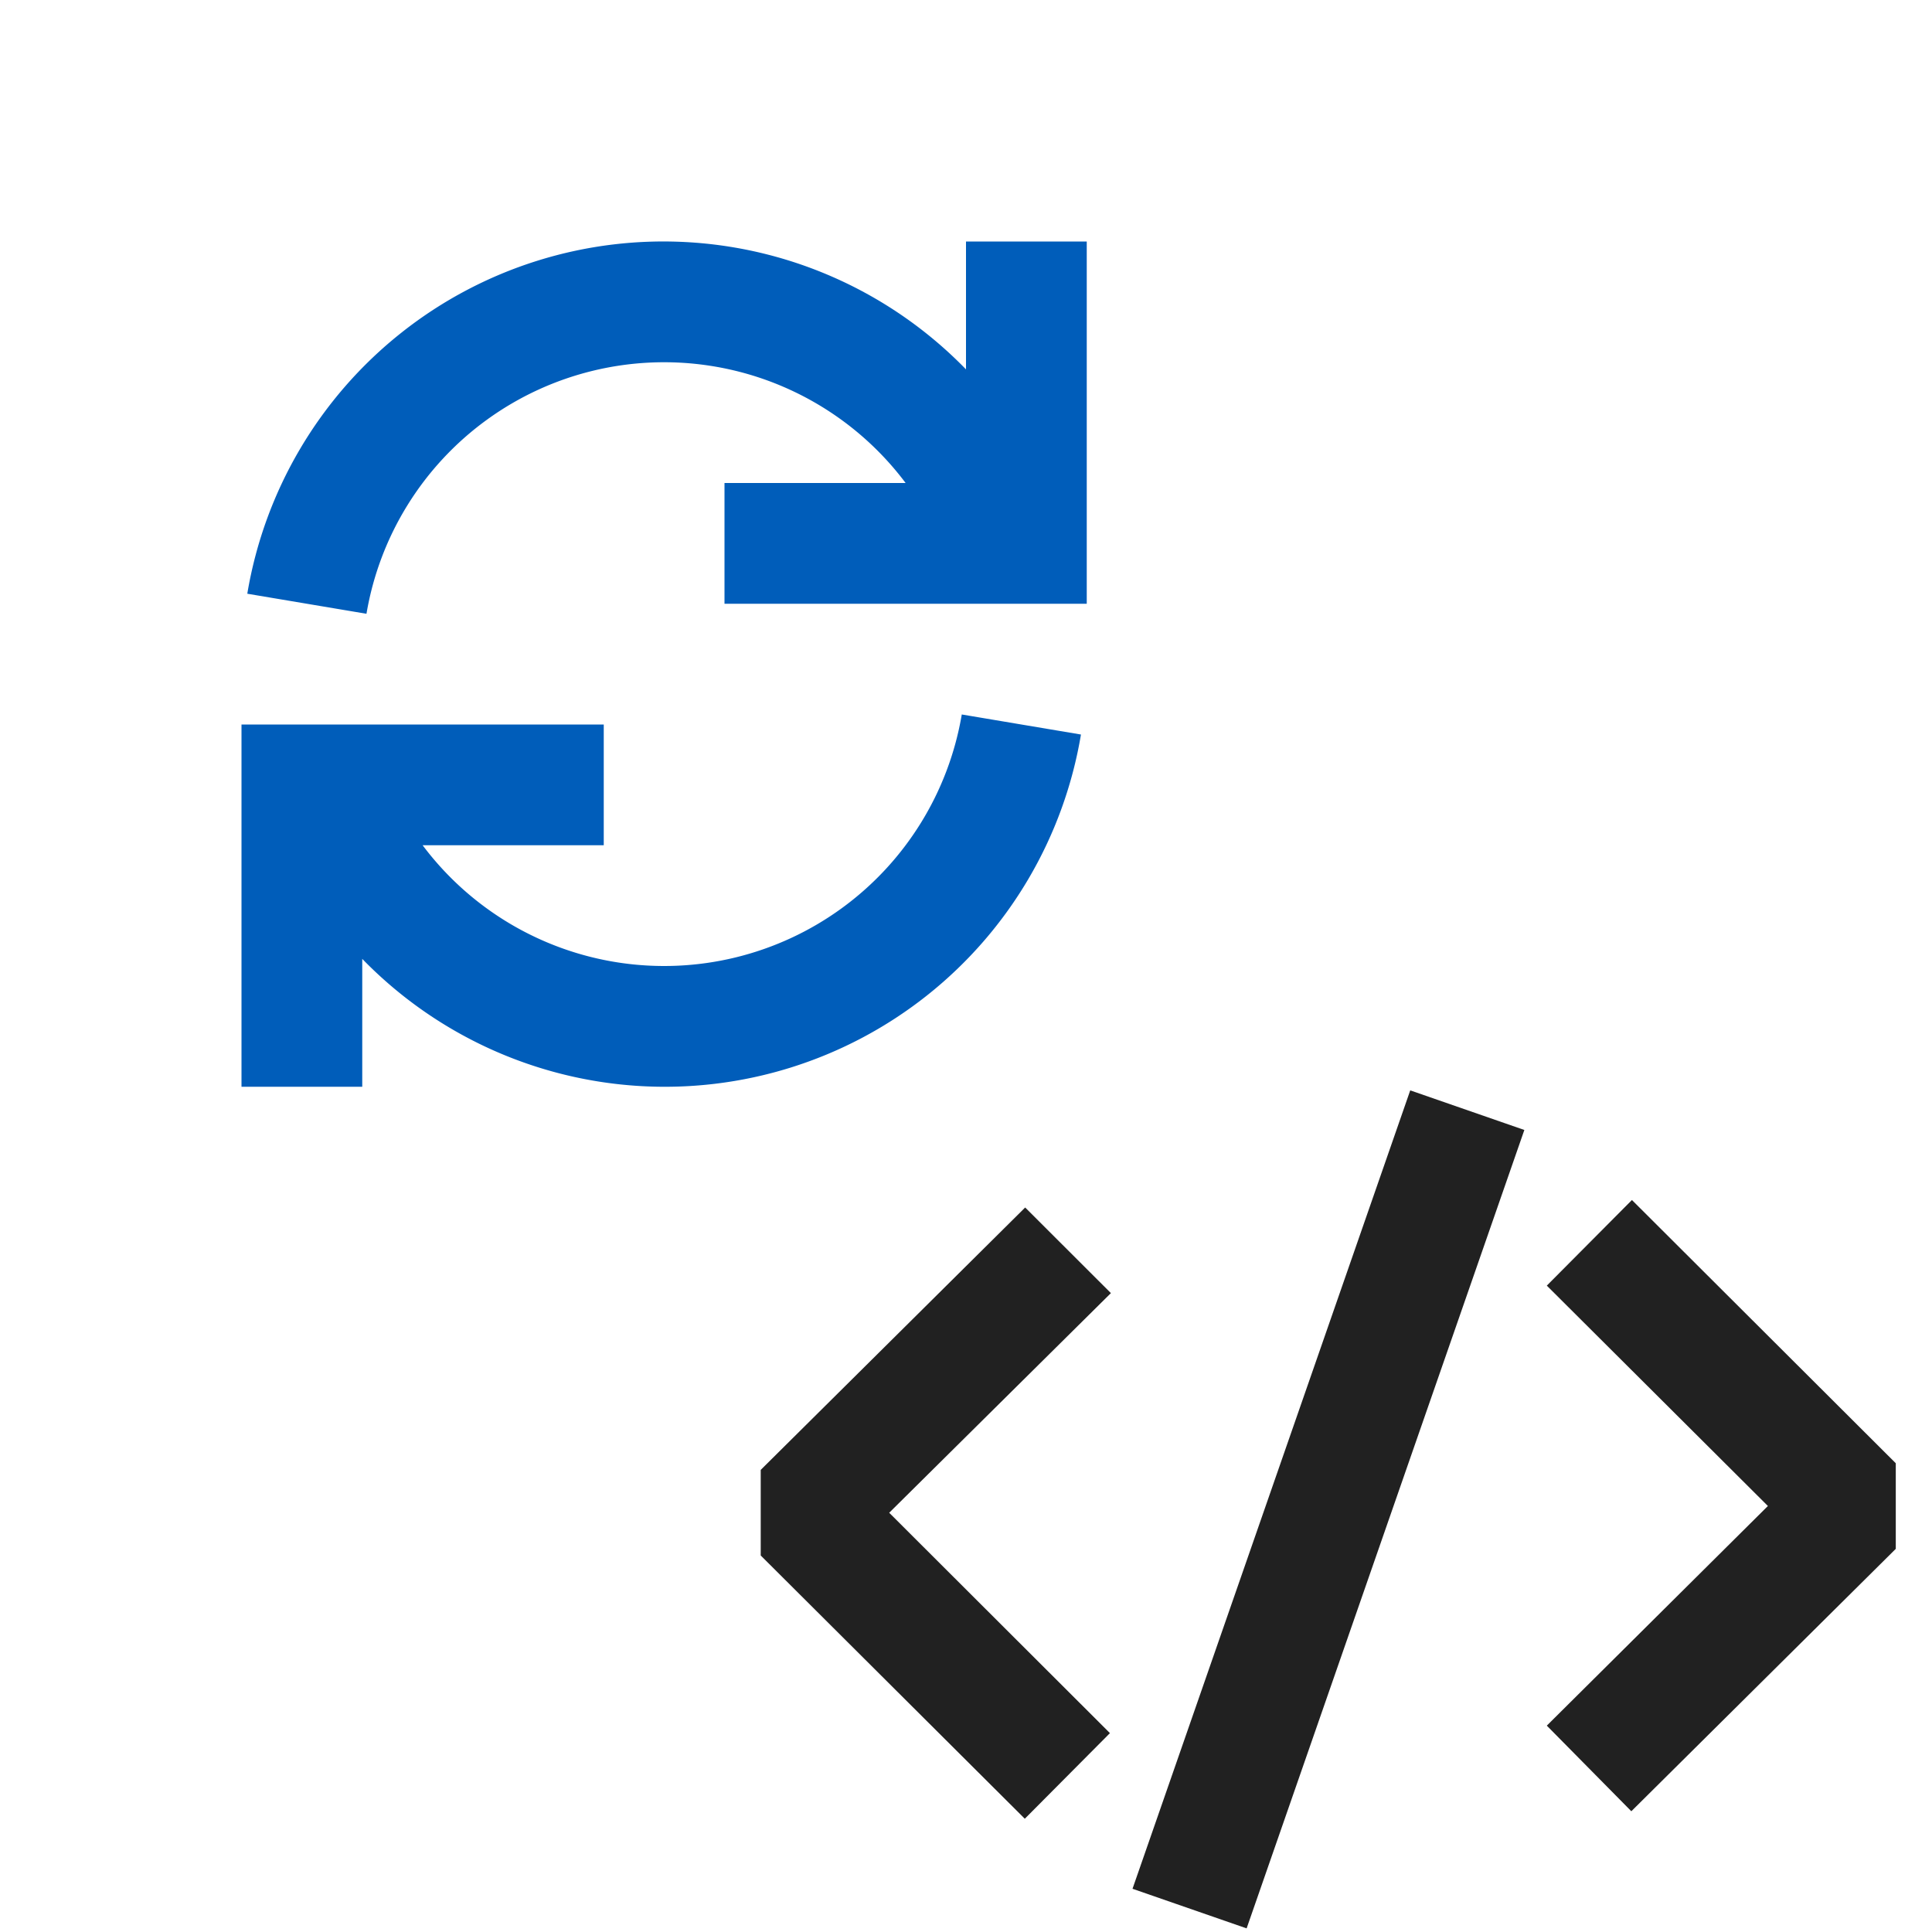 <svg xmlns="http://www.w3.org/2000/svg" viewBox="0 0 16 16">
  <defs>
    <style>.canvas{fill: none; opacity: 0;}.light-defaultgrey{fill: #212121; opacity: 1;}.light-blue{fill: #005dba; opacity: 1;}</style>
  </defs>
  <title>IconLightReloadXML</title>
  <g id="canvas">
    <path class="canvas" d="M16,16H0V0H16Z" />
  </g>
  <g id="level-1">
    <path class="light-defaultgrey" d="M15.7,12.118v.709L13.51,15l-.7-.709,1.831-1.819-1.831-1.825.705-.709ZM8.49,10,6.3,12.173v.709l2.187,2.18.705-.709L7.364,12.528,9.2,10.709Zm.889,5.642.945.328,2.3-6.612-.945-.328Z" />
    <path class="light-blue" d="M7.965,5.917l.987.166A3.494,3.494,0,0,1,3,7.941V9H2V6H5V7H3.5A2.5,2.5,0,0,0,7.965,5.917ZM8,2V3.059A3.494,3.494,0,0,0,2.048,4.917l.987.166A2.5,2.5,0,0,1,7.5,4H6V5H9V2Z" />
  </g>
</svg>
